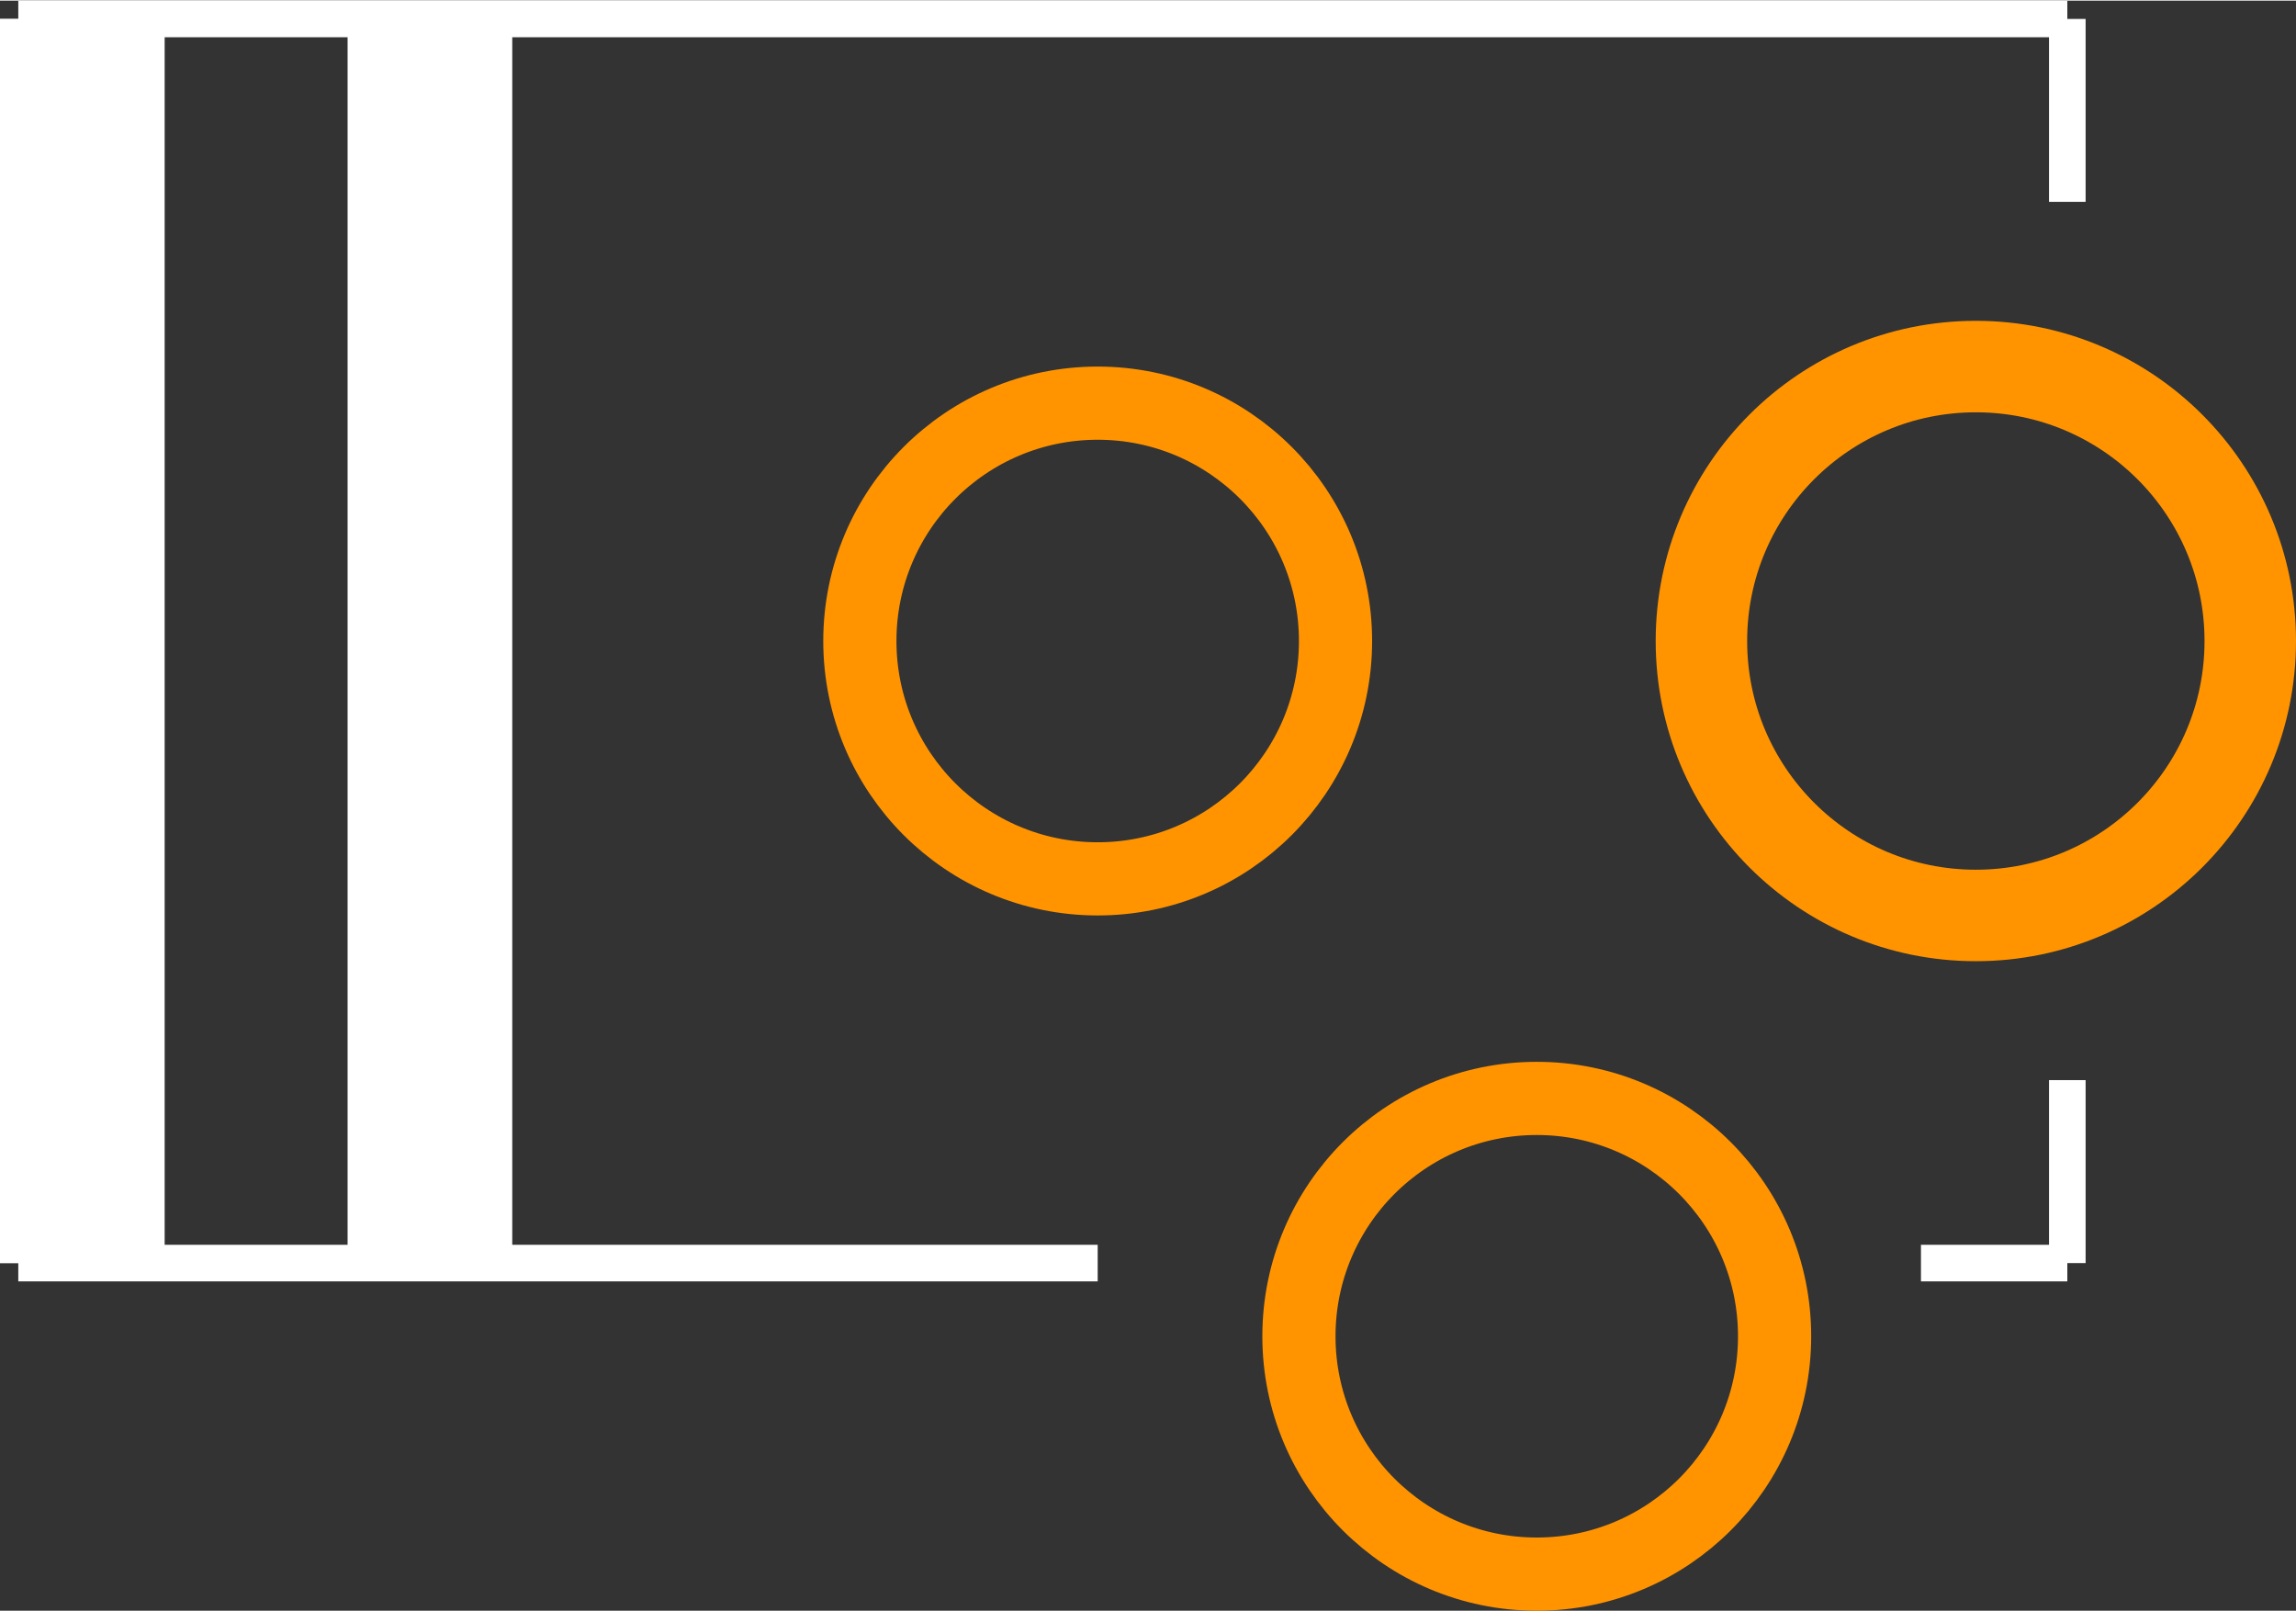 <?xml version="1.0" encoding="UTF-8" standalone="no"?> <svg xmlns:svg="http://www.w3.org/2000/svg" xmlns="http://www.w3.org/2000/svg" version="1.2" baseProfile="tiny" x="0in" y="0in" width="0.627in" height="0.44in" viewBox="0 0 62750 44000" ><rect x="0" y="0" width="62750" height="44000" fill="#333333" stroke="none"/><title>CON__CUI_PJ-202AH.fp</title><desc>Geda footprint file 'CON__CUI_PJ-202AH.fp' converted by Fritzing</desc><g id="copper0">
 <circle fill="none" cx="54000" cy="17500" connectorname="" stroke="#ff9400" r="7500" id="connector0pin" stroke-width="2500"/>
 <circle fill="none" cx="30000" cy="17500" connectorname="" stroke="#ff9400" r="6500" id="connector1pin" stroke-width="2000"/>
 <circle fill="none" cx="42000" cy="36500" connectorname="" stroke="#ff9400" r="6500" id="connector2pin" stroke-width="2000"/>
</g>
<g id="silkscreen">
 <line fill="none" stroke="white" y1="34500" x1="30000" y2="34500" stroke-width="1000" x2="500"/>
 <line fill="none" stroke="white" y1="34500" x1="500" y2="500" stroke-width="1000" x2="500"/>
 <line fill="none" stroke="white" y1="500" x1="500" y2="500" stroke-width="1000" x2="56500"/>
 <line fill="none" stroke="white" y1="500" x1="56500" y2="5500" stroke-width="1000" x2="56500"/>
 <line fill="none" stroke="white" y1="34500" x1="52500" y2="34500" stroke-width="1000" x2="56500"/>
 <line fill="none" stroke="white" y1="34500" x1="56500" y2="29500" stroke-width="1000" x2="56500"/>
 <line fill="none" stroke="white" y1="34500" x1="500" y2="500" stroke-width="1000" x2="500"/>
 <line fill="none" stroke="white" y1="34500" x1="1000" y2="500" stroke-width="1000" x2="1000"/>
 <line fill="none" stroke="white" y1="34500" x1="1500" y2="500" stroke-width="1000" x2="1500"/>
 <line fill="none" stroke="white" y1="34500" x1="2000" y2="500" stroke-width="1000" x2="2000"/>
 <line fill="none" stroke="white" y1="34500" x1="2500" y2="500" stroke-width="1000" x2="2500"/>
 <line fill="none" stroke="white" y1="34500" x1="3000" y2="500" stroke-width="1000" x2="3000"/>
 <line fill="none" stroke="white" y1="34500" x1="3500" y2="500" stroke-width="1000" x2="3500"/>
 <line fill="none" stroke="white" y1="34500" x1="4000" y2="500" stroke-width="1000" x2="4000"/>
 <line fill="none" stroke="white" y1="34500" x1="13500" y2="500" stroke-width="1000" x2="13500"/>
 <line fill="none" stroke="white" y1="34500" x1="13000" y2="500" stroke-width="1000" x2="13000"/>
 <line fill="none" stroke="white" y1="34500" x1="12500" y2="500" stroke-width="1000" x2="12500"/>
 <line fill="none" stroke="white" y1="34500" x1="12000" y2="500" stroke-width="1000" x2="12000"/>
 <line fill="none" stroke="white" y1="34500" x1="11500" y2="500" stroke-width="1000" x2="11500"/>
 <line fill="none" stroke="white" y1="34500" x1="11000" y2="500" stroke-width="1000" x2="11000"/>
 <line fill="none" stroke="white" y1="34500" x1="10500" y2="500" stroke-width="1000" x2="10500"/>
 <line fill="none" stroke="white" y1="34500" x1="10000" y2="500" stroke-width="1000" x2="10000"/>
</g>
</svg>